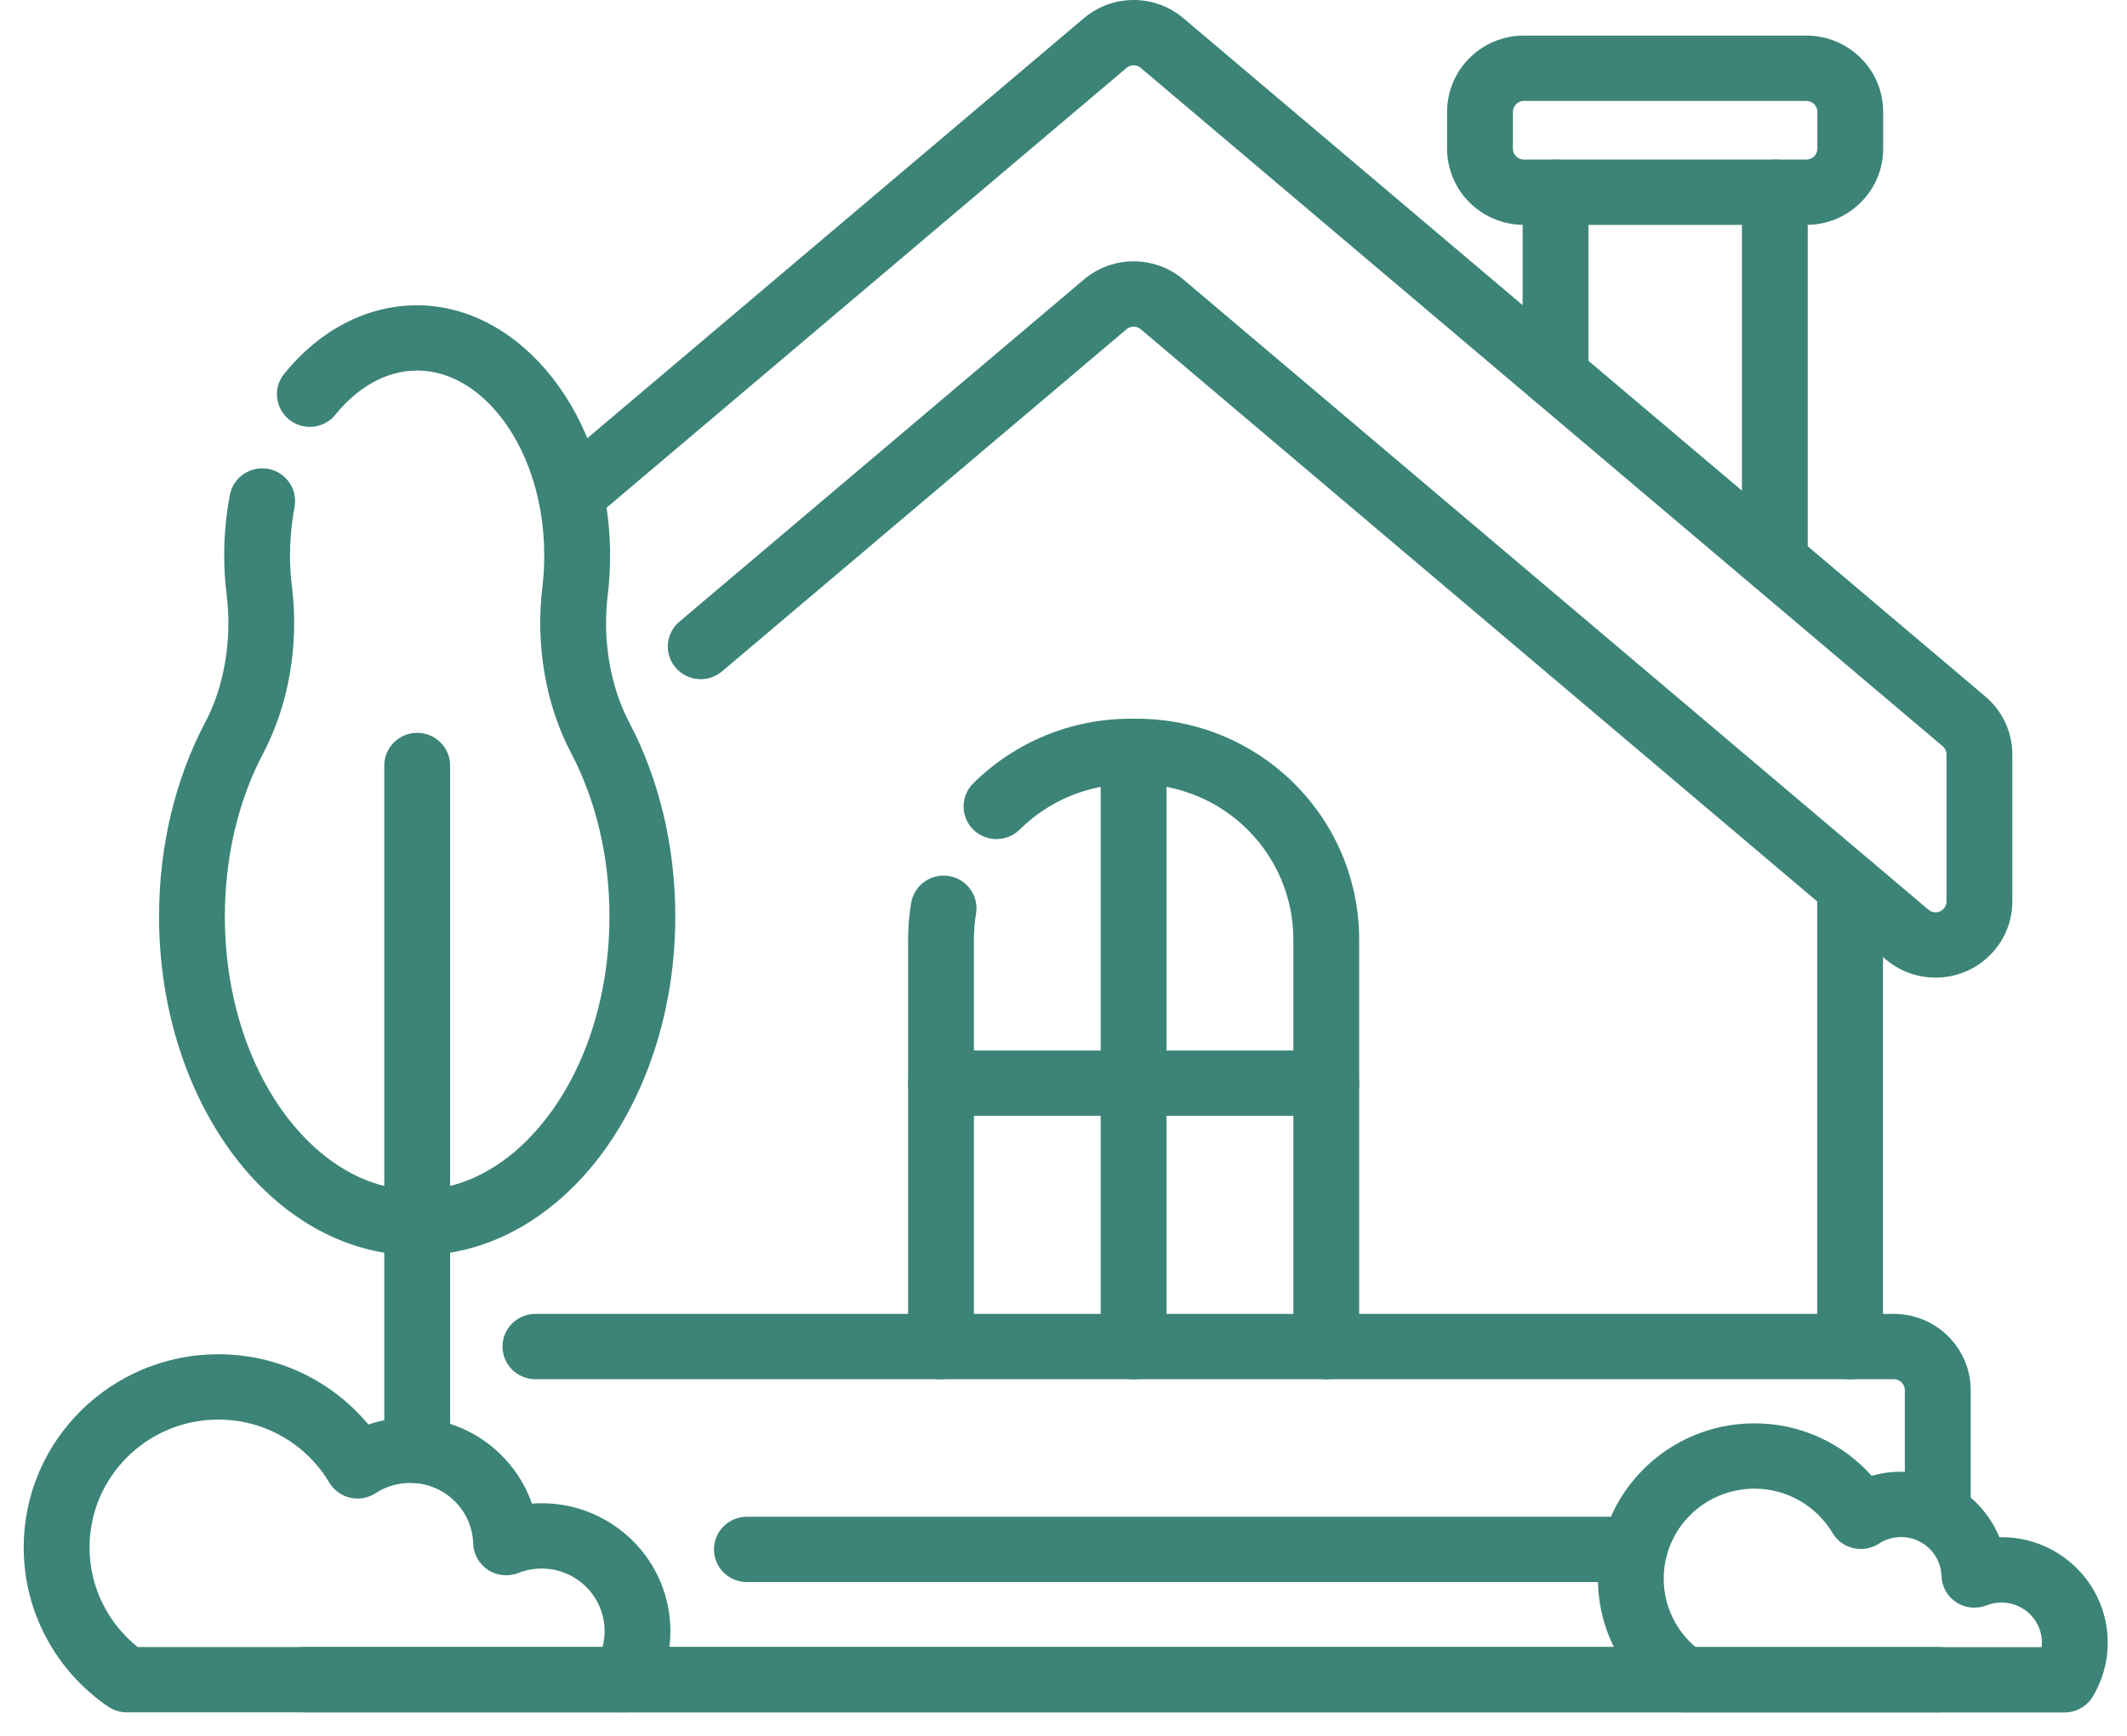 <svg width="49" height="40" viewBox="0 0 49 40" fill="none" xmlns="http://www.w3.org/2000/svg">
<path fill-rule="evenodd" clip-rule="evenodd" d="M41.645 12.933V4.428C41.645 4.013 41.306 3.676 40.887 3.676C40.469 3.676 40.129 4.013 40.129 4.428V12.933C40.129 13.348 40.469 13.685 40.887 13.685C41.306 13.685 41.645 13.348 41.645 12.933ZM35.077 4.428V8.658C35.077 9.073 35.417 9.411 35.835 9.411C36.254 9.411 36.593 9.073 36.593 8.658V4.428C36.593 4.013 36.254 3.676 35.835 3.676C35.417 3.676 35.077 4.013 35.077 4.428Z" fill="#3C8477"/>
<path fill-rule="evenodd" clip-rule="evenodd" d="M43.383 2.577C43.383 2.111 43.197 1.664 42.865 1.335C42.533 1.005 42.084 0.82 41.615 0.82H35.106C34.637 0.82 34.187 1.005 33.855 1.335C33.523 1.664 33.337 2.111 33.337 2.577V3.426C33.337 3.891 33.523 4.338 33.855 4.667C34.187 4.997 34.637 5.182 35.106 5.182H41.615C42.084 5.182 42.533 4.997 42.865 4.667C43.197 4.338 43.383 3.891 43.383 3.426V2.577ZM41.867 2.577V3.426C41.867 3.492 41.841 3.556 41.793 3.603C41.746 3.65 41.681 3.677 41.615 3.677H35.106C35.039 3.677 34.975 3.65 34.928 3.603C34.88 3.556 34.853 3.492 34.853 3.426V2.577C34.853 2.51 34.88 2.446 34.928 2.399C34.975 2.352 35.039 2.326 35.106 2.326H41.615C41.681 2.326 41.746 2.352 41.793 2.399C41.84 2.446 41.867 2.51 41.867 2.577Z" fill="#3C8477"/>
<path fill-rule="evenodd" clip-rule="evenodd" d="M41.863 20.422V31.03C41.863 31.445 42.203 31.783 42.621 31.783C43.039 31.783 43.379 31.445 43.379 31.03V20.422C43.379 20.007 43.039 19.67 42.621 19.67C42.203 19.67 41.863 20.007 41.863 20.422Z" fill="#3C8477"/>
<path fill-rule="evenodd" clip-rule="evenodd" d="M20.991 20.805C20.944 21.081 20.92 21.362 20.92 21.646V31.031C20.92 31.446 21.26 31.784 21.678 31.784C22.096 31.784 22.436 31.446 22.436 31.031V21.646C22.436 21.447 22.453 21.248 22.485 21.054C22.555 20.644 22.276 20.256 21.863 20.188C21.451 20.119 21.059 20.396 20.991 20.806L20.991 20.805ZM31.311 31.031V21.646C31.311 20.298 30.772 19.005 29.812 18.052C28.852 17.098 27.549 16.562 26.191 16.562H26.041C24.683 16.562 23.38 17.098 22.42 18.052C22.124 18.345 22.124 18.822 22.42 19.116C22.716 19.409 23.196 19.409 23.492 19.116C24.168 18.444 25.085 18.067 26.041 18.067H26.19C27.146 18.067 28.063 18.444 28.739 19.116C29.415 19.787 29.795 20.697 29.795 21.646V31.031C29.795 31.446 30.135 31.783 30.553 31.783C30.971 31.783 31.311 31.446 31.311 31.031L31.311 31.031Z" fill="#3C8477"/>
<path fill-rule="evenodd" clip-rule="evenodd" d="M21.678 25.712H30.554C30.972 25.712 31.312 25.375 31.312 24.96C31.312 24.544 30.972 24.207 30.554 24.207H21.678C21.26 24.207 20.92 24.544 20.92 24.96C20.92 25.375 21.26 25.712 21.678 25.712Z" fill="#3C8477"/>
<path fill-rule="evenodd" clip-rule="evenodd" d="M26.873 31.031V17.315C26.873 16.9 26.534 16.562 26.116 16.562C25.697 16.562 25.357 16.9 25.357 17.315V31.031C25.357 31.447 25.697 31.784 26.116 31.784C26.534 31.784 26.873 31.447 26.873 31.031Z" fill="#3C8477"/>
<path fill-rule="evenodd" clip-rule="evenodd" d="M13.644 11.978L25.952 1.565C26.046 1.484 26.185 1.484 26.28 1.565L44.753 17.195C44.81 17.243 44.842 17.313 44.842 17.387V20.772C44.842 20.87 44.785 20.959 44.696 21C44.607 21.041 44.501 21.027 44.426 20.963C40.342 17.508 29.972 8.734 27.263 6.442C26.602 5.882 25.63 5.882 24.969 6.442L15.65 14.326C15.332 14.595 15.294 15.07 15.565 15.386C15.836 15.703 16.316 15.741 16.634 15.471L25.952 7.587C26.046 7.507 26.185 7.507 26.28 7.587L43.443 22.109C43.968 22.553 44.705 22.654 45.331 22.367C45.958 22.079 46.359 21.457 46.359 20.773V17.387C46.359 16.872 46.132 16.384 45.737 16.05C43.412 14.082 30.354 3.033 27.263 0.42C26.602 -0.14 25.63 -0.14 24.969 0.42L12.661 10.833C12.342 11.102 12.305 11.578 12.576 11.894C12.847 12.21 13.326 12.248 13.644 11.979L13.644 11.978Z" fill="#3C8477"/>
<path fill-rule="evenodd" clip-rule="evenodd" d="M7.019 39.459H44.641C45.058 39.459 45.399 39.121 45.399 38.706C45.399 38.291 45.058 37.953 44.641 37.953H7.019C6.601 37.953 6.261 38.291 6.261 38.706C6.261 39.121 6.601 39.459 7.019 39.459ZM45.399 34.889V32.033C45.399 31.568 45.212 31.121 44.88 30.792C44.548 30.462 44.099 30.277 43.63 30.277H12.334C11.916 30.277 11.576 30.615 11.576 31.03C11.576 31.445 11.916 31.782 12.334 31.782H43.63C43.696 31.782 43.761 31.809 43.808 31.856C43.855 31.904 43.882 31.967 43.882 32.033V34.889C43.882 35.304 44.222 35.642 44.641 35.642C45.058 35.642 45.398 35.304 45.398 34.889L45.399 34.889Z" fill="#3C8477"/>
<path fill-rule="evenodd" clip-rule="evenodd" d="M38.805 37.953H14.376C13.958 37.953 13.618 38.29 13.618 38.706C13.618 39.121 13.958 39.458 14.376 39.458H38.805C39.224 39.458 39.563 39.121 39.563 38.706C39.563 38.29 39.224 37.953 38.805 37.953ZM17.206 36.456H37.651C38.069 36.456 38.408 36.119 38.408 35.704C38.408 35.288 38.069 34.951 37.651 34.951H17.206C16.787 34.951 16.448 35.288 16.448 35.704C16.448 36.119 16.787 36.456 17.206 36.456Z" fill="#3C8477"/>
<path fill-rule="evenodd" clip-rule="evenodd" d="M7.727 9.555C8.229 8.938 8.881 8.539 9.61 8.539C10.225 8.539 10.788 8.825 11.249 9.285C12.043 10.077 12.538 11.361 12.538 12.802C12.538 13.046 12.524 13.287 12.496 13.521C12.331 14.866 12.573 16.247 13.159 17.357C13.715 18.416 14.04 19.715 14.04 21.118C14.04 23.234 13.303 25.119 12.136 26.282C11.426 26.991 10.557 27.423 9.61 27.423C8.663 27.423 7.794 26.991 7.084 26.282C5.918 25.119 5.18 23.234 5.18 21.118C5.18 19.716 5.505 18.417 6.063 17.359C6.649 16.248 6.892 14.867 6.726 13.518C6.726 13.517 6.725 13.516 6.725 13.515C6.696 13.283 6.681 13.045 6.681 12.802C6.681 12.47 6.708 12.147 6.759 11.836C6.767 11.785 6.776 11.735 6.785 11.684C6.862 11.276 6.592 10.883 6.181 10.805C5.77 10.729 5.373 10.997 5.296 11.405C5.283 11.469 5.272 11.533 5.262 11.597C5.198 11.985 5.165 12.388 5.165 12.802C5.165 13.108 5.184 13.409 5.221 13.701C5.348 14.739 5.172 15.806 4.721 16.661H4.72C4.058 17.917 3.664 19.456 3.664 21.119C3.664 23.676 4.6 25.938 6.01 27.345C7.017 28.35 8.267 28.929 9.61 28.929C10.954 28.929 12.203 28.35 13.211 27.345C14.621 25.938 15.557 23.676 15.557 21.119C15.557 19.456 15.163 17.919 14.503 16.661C14.503 16.66 14.502 16.66 14.502 16.659C14.051 15.804 13.875 14.739 14.002 13.702V13.699C14.037 13.407 14.055 13.108 14.055 12.803C14.055 9.565 11.99 7.035 9.611 7.035C8.437 7.035 7.355 7.618 6.548 8.612C6.285 8.935 6.336 9.409 6.662 9.67C6.987 9.931 7.465 9.88 7.728 9.556L7.727 9.555Z" fill="#3C8477"/>
<path fill-rule="evenodd" clip-rule="evenodd" d="M8.853 17.639V33.424C8.853 33.839 9.192 34.177 9.611 34.177C10.029 34.177 10.369 33.839 10.369 33.424V17.639C10.369 17.224 10.029 16.887 9.611 16.887C9.192 16.887 8.853 17.224 8.853 17.639Z" fill="#3C8477"/>
<path fill-rule="evenodd" clip-rule="evenodd" d="M38.375 39.329C38.502 39.415 38.652 39.461 38.806 39.461H47.562C47.828 39.461 48.076 39.322 48.212 39.094C48.431 38.73 48.556 38.306 48.556 37.852C48.556 36.511 47.461 35.422 46.109 35.422C46.093 35.422 46.077 35.422 46.06 35.423C45.695 34.538 44.819 33.914 43.796 33.914C43.561 33.914 43.333 33.947 43.118 34.009C42.458 33.267 41.492 32.799 40.417 32.799C38.427 32.799 36.812 34.403 36.812 36.378C36.812 37.601 37.431 38.682 38.376 39.328L38.375 39.329ZM39.061 37.955C38.612 37.575 38.327 37.009 38.327 36.378C38.327 35.233 39.263 34.304 40.416 34.304C41.182 34.304 41.853 34.715 42.216 35.325C42.322 35.503 42.496 35.63 42.698 35.675C42.9 35.722 43.112 35.684 43.286 35.571C43.432 35.475 43.608 35.419 43.796 35.419C44.3 35.419 44.712 35.818 44.726 36.316C44.733 36.562 44.861 36.788 45.068 36.923C45.275 37.058 45.535 37.084 45.765 36.993C45.871 36.951 45.988 36.928 46.109 36.928C46.623 36.928 47.04 37.342 47.04 37.852C47.04 37.888 47.038 37.922 47.034 37.956H39.061L39.061 37.956L39.061 37.955Z" fill="#3C8477"/>
<path fill-rule="evenodd" clip-rule="evenodd" d="M2.492 39.326C2.618 39.413 2.768 39.459 2.921 39.459H14.376C14.643 39.459 14.89 39.319 15.027 39.091C15.292 38.65 15.444 38.136 15.444 37.585C15.444 35.96 14.115 34.64 12.477 34.64C12.402 34.64 12.327 34.642 12.254 34.648C11.852 33.495 10.748 32.666 9.45 32.666C9.113 32.666 8.788 32.723 8.486 32.826C7.664 31.837 6.42 31.207 5.029 31.207C2.555 31.207 0.546 33.202 0.546 35.658C0.546 37.179 1.316 38.524 2.491 39.326L2.492 39.326ZM3.172 37.953C2.496 37.413 2.063 36.585 2.063 35.658C2.063 34.032 3.392 32.712 5.029 32.712C6.117 32.712 7.069 33.295 7.585 34.163C7.691 34.34 7.865 34.466 8.067 34.513C8.269 34.559 8.482 34.521 8.654 34.408C8.883 34.258 9.157 34.172 9.45 34.172C10.237 34.172 10.879 34.794 10.901 35.569C10.908 35.815 11.036 36.042 11.243 36.177C11.45 36.312 11.71 36.337 11.94 36.247C12.106 36.181 12.287 36.145 12.477 36.145C13.278 36.145 13.928 36.79 13.928 37.585C13.928 37.713 13.912 37.836 13.88 37.953H3.171H3.172Z" fill="#3C8477"/>
</svg>
